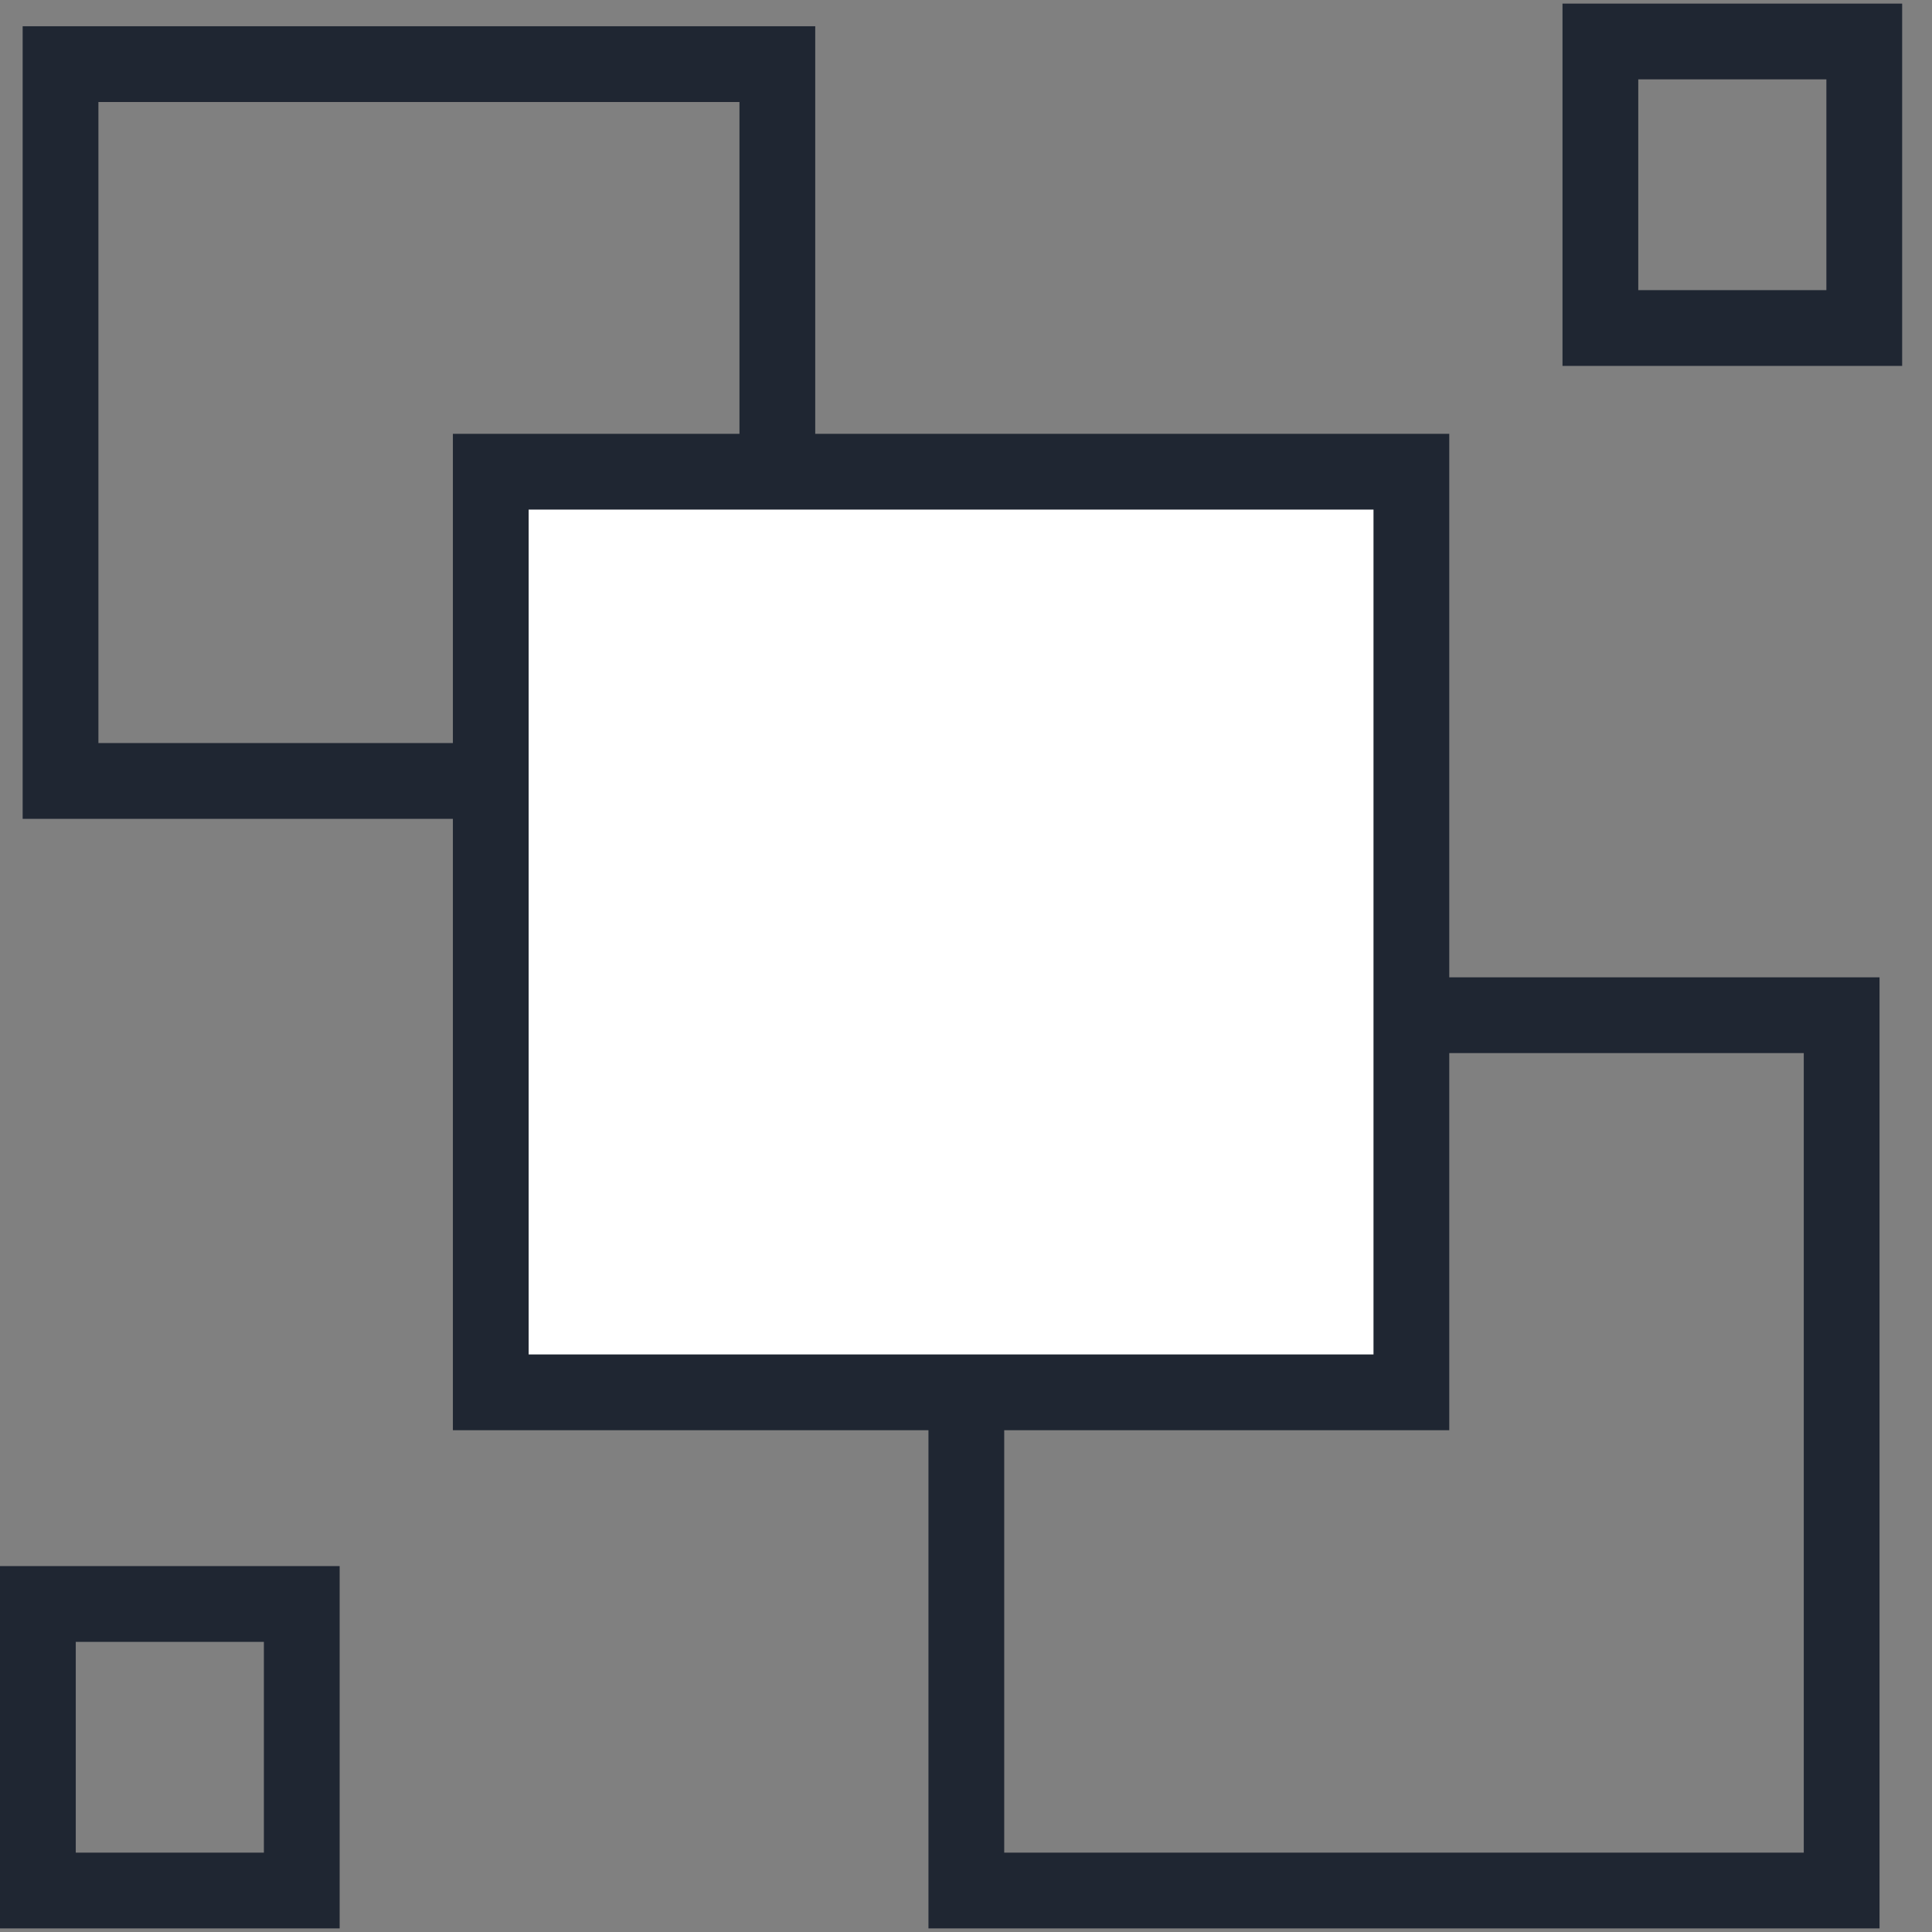 <svg width="51" height="51" viewBox="0 0 51 51" fill="none" xmlns="http://www.w3.org/2000/svg">
<rect x="0" y="0" width="51" height="51" fill="#808080" stroke="none"/>
<rect x="42.246" y="1.095" width="6.966" height="7.564" stroke="#1F2632" stroke-width="2"/>
<rect x="1" y="42.341" width="6.966" height="7.564" stroke="#1F2632" stroke-width="2"/>
<rect x="25.509" y="26.799" width="23.106" height="23.106" stroke="#1F2632" stroke-width="2"/>
<rect x="1.598" y="1.693" width="18.922" height="18.922" stroke="#1F2632" stroke-width="2"/>
<rect x="12.955" y="12.452" width="24.302" height="24.302" fill="white" stroke="#1F2632" stroke-width="2"/>
</svg>
